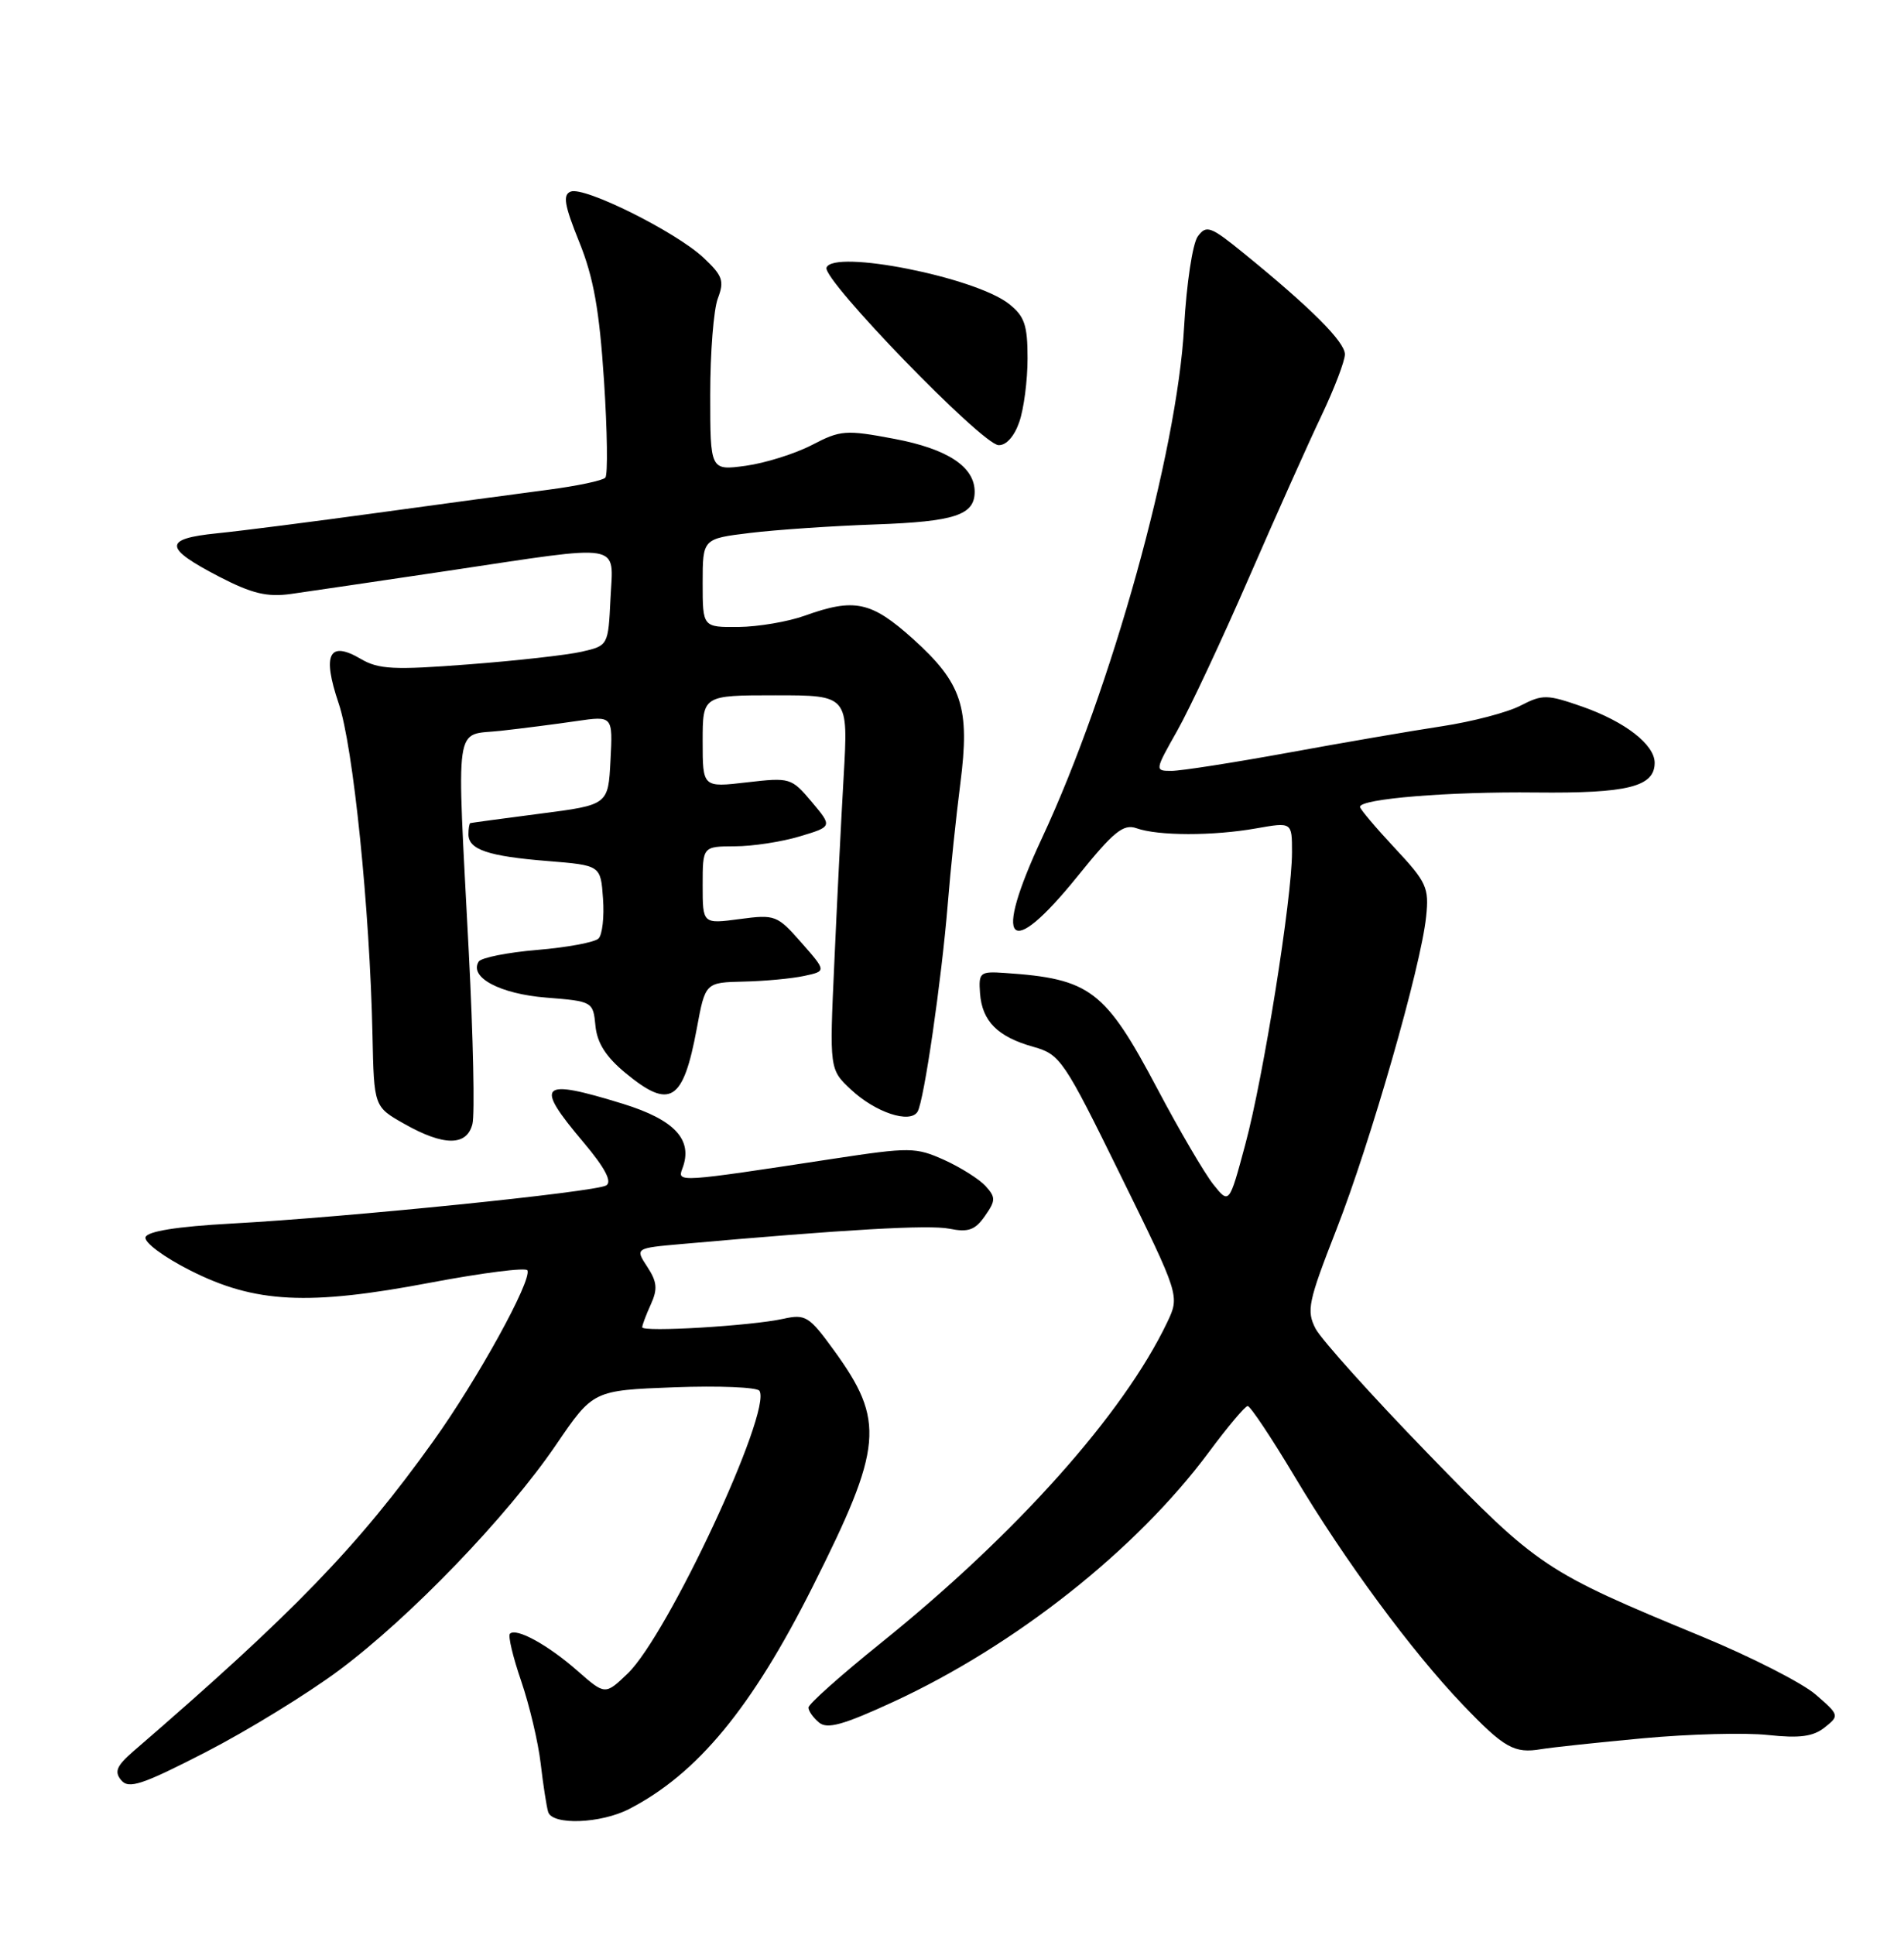 <?xml version="1.0" encoding="UTF-8" standalone="no"?>
<!DOCTYPE svg PUBLIC "-//W3C//DTD SVG 1.1//EN" "http://www.w3.org/Graphics/SVG/1.1/DTD/svg11.dtd" >
<svg xmlns="http://www.w3.org/2000/svg" xmlns:xlink="http://www.w3.org/1999/xlink" version="1.1" viewBox="0 0 252 256">
 <g >
 <path fill="currentColor"
d=" M 83.29 239.35 C 92.31 234.69 99.49 225.99 107.53 210.00 C 116.88 191.40 117.18 188.04 110.36 178.65 C 107.09 174.15 106.61 173.85 103.67 174.50 C 99.48 175.43 85.00 176.30 85.00 175.62 C 85.00 175.33 85.51 173.97 86.14 172.59 C 87.06 170.57 86.97 169.60 85.67 167.62 C 84.05 165.15 84.05 165.15 90.28 164.60 C 111.97 162.67 122.96 162.04 125.66 162.58 C 128.15 163.08 129.06 162.76 130.35 160.91 C 131.79 158.86 131.80 158.43 130.45 156.94 C 129.62 156.03 127.15 154.47 124.97 153.48 C 121.20 151.79 120.44 151.78 110.25 153.33 C 89.73 156.46 89.61 156.47 90.31 154.63 C 91.77 150.83 89.33 148.18 82.44 146.05 C 71.41 142.65 70.66 143.37 77.21 151.13 C 80.07 154.52 81.04 156.36 80.24 156.85 C 78.84 157.72 46.02 161.06 30.58 161.90 C 23.43 162.29 19.52 162.92 19.26 163.70 C 19.04 164.37 21.66 166.32 25.18 168.10 C 33.76 172.44 40.78 172.79 57.00 169.71 C 63.88 168.41 69.64 167.68 69.81 168.09 C 70.38 169.49 63.21 182.50 57.34 190.70 C 47.37 204.63 38.85 213.43 17.68 231.70 C 15.43 233.65 15.10 234.42 16.04 235.55 C 17.04 236.75 18.80 236.17 27.24 231.83 C 32.74 229.00 40.68 224.13 44.88 221.00 C 54.35 213.94 67.10 200.69 73.59 191.18 C 78.50 183.97 78.50 183.97 89.24 183.56 C 95.15 183.34 100.22 183.55 100.52 184.03 C 102.19 186.74 88.38 216.35 83.07 221.44 C 80.09 224.29 80.09 224.29 76.42 221.07 C 72.53 217.65 68.32 215.34 67.49 216.17 C 67.22 216.45 67.89 219.26 68.98 222.43 C 70.06 225.59 71.23 230.50 71.56 233.34 C 71.89 236.18 72.34 239.06 72.55 239.75 C 73.10 241.54 79.52 241.30 83.29 239.35 Z  M 217.50 230.00 C 223.55 229.44 230.97 229.24 234.00 229.57 C 238.19 230.02 239.98 229.78 241.50 228.57 C 243.47 227.01 243.45 226.94 240.30 224.21 C 238.53 222.68 231.78 219.24 225.30 216.56 C 204.44 207.95 203.63 207.42 188.98 192.32 C 181.56 184.68 174.89 177.25 174.13 175.82 C 172.89 173.43 173.13 172.27 176.88 162.68 C 181.40 151.12 188.07 127.90 188.75 121.31 C 189.16 117.45 188.83 116.73 184.60 112.21 C 182.07 109.50 180.00 107.05 180.00 106.76 C 180.00 105.69 191.79 104.73 203.27 104.86 C 215.42 104.99 219.00 104.10 219.00 100.93 C 219.00 98.53 215.08 95.49 209.45 93.51 C 204.75 91.87 204.17 91.86 201.26 93.36 C 199.54 94.26 194.84 95.49 190.82 96.10 C 186.79 96.71 177.61 98.29 170.41 99.61 C 163.21 100.92 156.30 102.00 155.06 102.00 C 152.82 102.00 152.82 101.98 155.82 96.67 C 157.47 93.74 161.74 84.63 165.31 76.42 C 168.88 68.22 173.19 58.58 174.90 55.00 C 176.60 51.42 178.00 47.77 178.00 46.88 C 178.00 45.23 173.49 40.73 164.64 33.53 C 160.21 29.93 159.67 29.73 158.53 31.28 C 157.84 32.23 157.04 37.53 156.72 43.24 C 155.81 59.85 147.08 91.24 137.91 110.89 C 131.33 125.00 133.46 127.28 142.63 115.93 C 147.40 110.02 148.68 108.98 150.42 109.59 C 153.28 110.61 160.55 110.62 166.25 109.61 C 171.00 108.77 171.00 108.77 171.00 112.77 C 171.00 118.88 167.22 142.54 164.82 151.42 C 162.69 159.35 162.69 159.35 160.58 156.71 C 159.43 155.26 156.09 149.57 153.18 144.06 C 146.26 130.99 144.30 129.50 133.00 128.74 C 129.70 128.51 129.51 128.67 129.71 131.43 C 129.98 135.12 132.04 137.19 136.76 138.51 C 140.33 139.52 140.78 140.18 148.31 155.51 C 156.15 171.46 156.15 171.46 154.48 174.97 C 148.69 187.10 134.47 203.02 116.51 217.46 C 111.28 221.67 107.00 225.48 107.00 225.94 C 107.00 226.39 107.63 227.28 108.40 227.92 C 109.49 228.83 111.62 228.23 118.24 225.18 C 134.41 217.71 150.41 205.05 160.00 192.14 C 162.47 188.81 164.78 186.06 165.13 186.04 C 165.47 186.02 168.27 190.22 171.35 195.37 C 177.95 206.44 186.84 218.50 193.63 225.59 C 199.09 231.30 200.42 232.05 204.00 231.44 C 205.38 231.21 211.45 230.56 217.50 230.00 Z  M 62.53 148.72 C 62.85 147.47 62.63 137.28 62.05 126.07 C 60.43 94.68 60.04 97.39 66.25 96.70 C 69.14 96.38 73.66 95.80 76.30 95.41 C 81.11 94.71 81.11 94.71 80.80 100.61 C 80.50 106.50 80.50 106.50 71.50 107.66 C 66.55 108.30 62.39 108.87 62.25 108.91 C 62.11 108.96 62.00 109.63 62.00 110.39 C 62.00 112.42 64.61 113.30 72.50 113.93 C 79.50 114.50 79.50 114.50 79.81 118.89 C 79.99 121.30 79.72 123.68 79.22 124.18 C 78.72 124.68 75.08 125.36 71.12 125.69 C 67.17 126.02 63.67 126.72 63.35 127.24 C 62.06 129.32 66.17 131.51 72.29 132.00 C 78.44 132.49 78.50 132.53 78.81 135.73 C 79.03 138.01 80.20 139.84 82.79 141.98 C 88.69 146.85 90.42 145.77 92.22 136.10 C 93.35 130.00 93.35 130.00 98.43 129.88 C 101.22 129.82 104.82 129.48 106.44 129.13 C 109.38 128.50 109.38 128.50 106.07 124.73 C 102.87 121.09 102.59 120.98 97.88 121.61 C 93.00 122.26 93.00 122.26 93.00 117.13 C 93.00 112.00 93.00 112.00 97.25 111.98 C 99.59 111.98 103.45 111.39 105.84 110.67 C 110.18 109.37 110.18 109.37 107.44 106.11 C 104.75 102.91 104.56 102.86 98.84 103.52 C 93.00 104.20 93.00 104.20 93.00 98.10 C 93.00 92.00 93.00 92.00 102.64 92.00 C 112.28 92.00 112.28 92.00 111.66 102.75 C 111.32 108.66 110.76 119.80 110.42 127.50 C 109.78 141.50 109.78 141.50 112.64 144.18 C 115.86 147.19 120.44 148.72 121.44 147.10 C 122.29 145.72 124.62 129.70 125.45 119.50 C 125.80 115.10 126.55 107.98 127.10 103.69 C 128.40 93.62 127.35 90.40 120.83 84.53 C 115.31 79.57 113.09 79.10 106.50 81.47 C 104.30 82.26 100.36 82.93 97.75 82.96 C 93.00 83.00 93.00 83.00 93.00 77.14 C 93.00 71.28 93.00 71.28 99.25 70.52 C 102.69 70.10 110.17 69.59 115.88 69.39 C 126.37 69.02 129.00 68.15 129.00 65.07 C 129.00 61.76 125.42 59.40 118.38 58.07 C 111.93 56.85 111.24 56.91 107.46 58.88 C 105.24 60.03 101.31 61.27 98.71 61.63 C 94.00 62.27 94.00 62.27 94.00 52.20 C 94.00 46.66 94.45 40.94 95.01 39.48 C 95.89 37.16 95.64 36.47 93.10 34.09 C 89.43 30.66 77.35 24.65 75.54 25.35 C 74.46 25.76 74.69 27.13 76.66 32.01 C 78.56 36.70 79.33 41.03 79.94 50.33 C 80.38 57.02 80.46 62.82 80.12 63.20 C 79.77 63.59 76.34 64.31 72.50 64.81 C 68.65 65.31 58.53 66.68 50.00 67.85 C 41.47 69.02 31.89 70.25 28.69 70.57 C 21.58 71.29 21.66 72.50 29.04 76.32 C 33.34 78.54 35.35 79.03 38.50 78.59 C 40.70 78.28 50.07 76.90 59.33 75.52 C 82.86 72.00 81.16 71.70 80.80 79.21 C 80.50 85.41 80.49 85.43 77.00 86.23 C 75.08 86.67 68.33 87.43 62.00 87.91 C 52.15 88.67 50.11 88.57 47.76 87.19 C 43.54 84.71 42.62 86.56 44.82 93.06 C 46.75 98.73 48.95 120.28 49.30 136.97 C 49.50 146.44 49.50 146.44 53.50 148.70 C 58.74 151.67 61.79 151.67 62.53 148.72 Z  M 134.90 55.85 C 135.51 54.12 136.00 50.33 136.00 47.42 C 136.00 42.99 135.60 41.83 133.51 40.19 C 129.03 36.67 110.33 32.97 109.39 35.41 C 108.80 36.97 129.91 58.76 132.15 58.90 C 133.15 58.96 134.24 57.76 134.90 55.85 Z "/>
</g>
</svg>